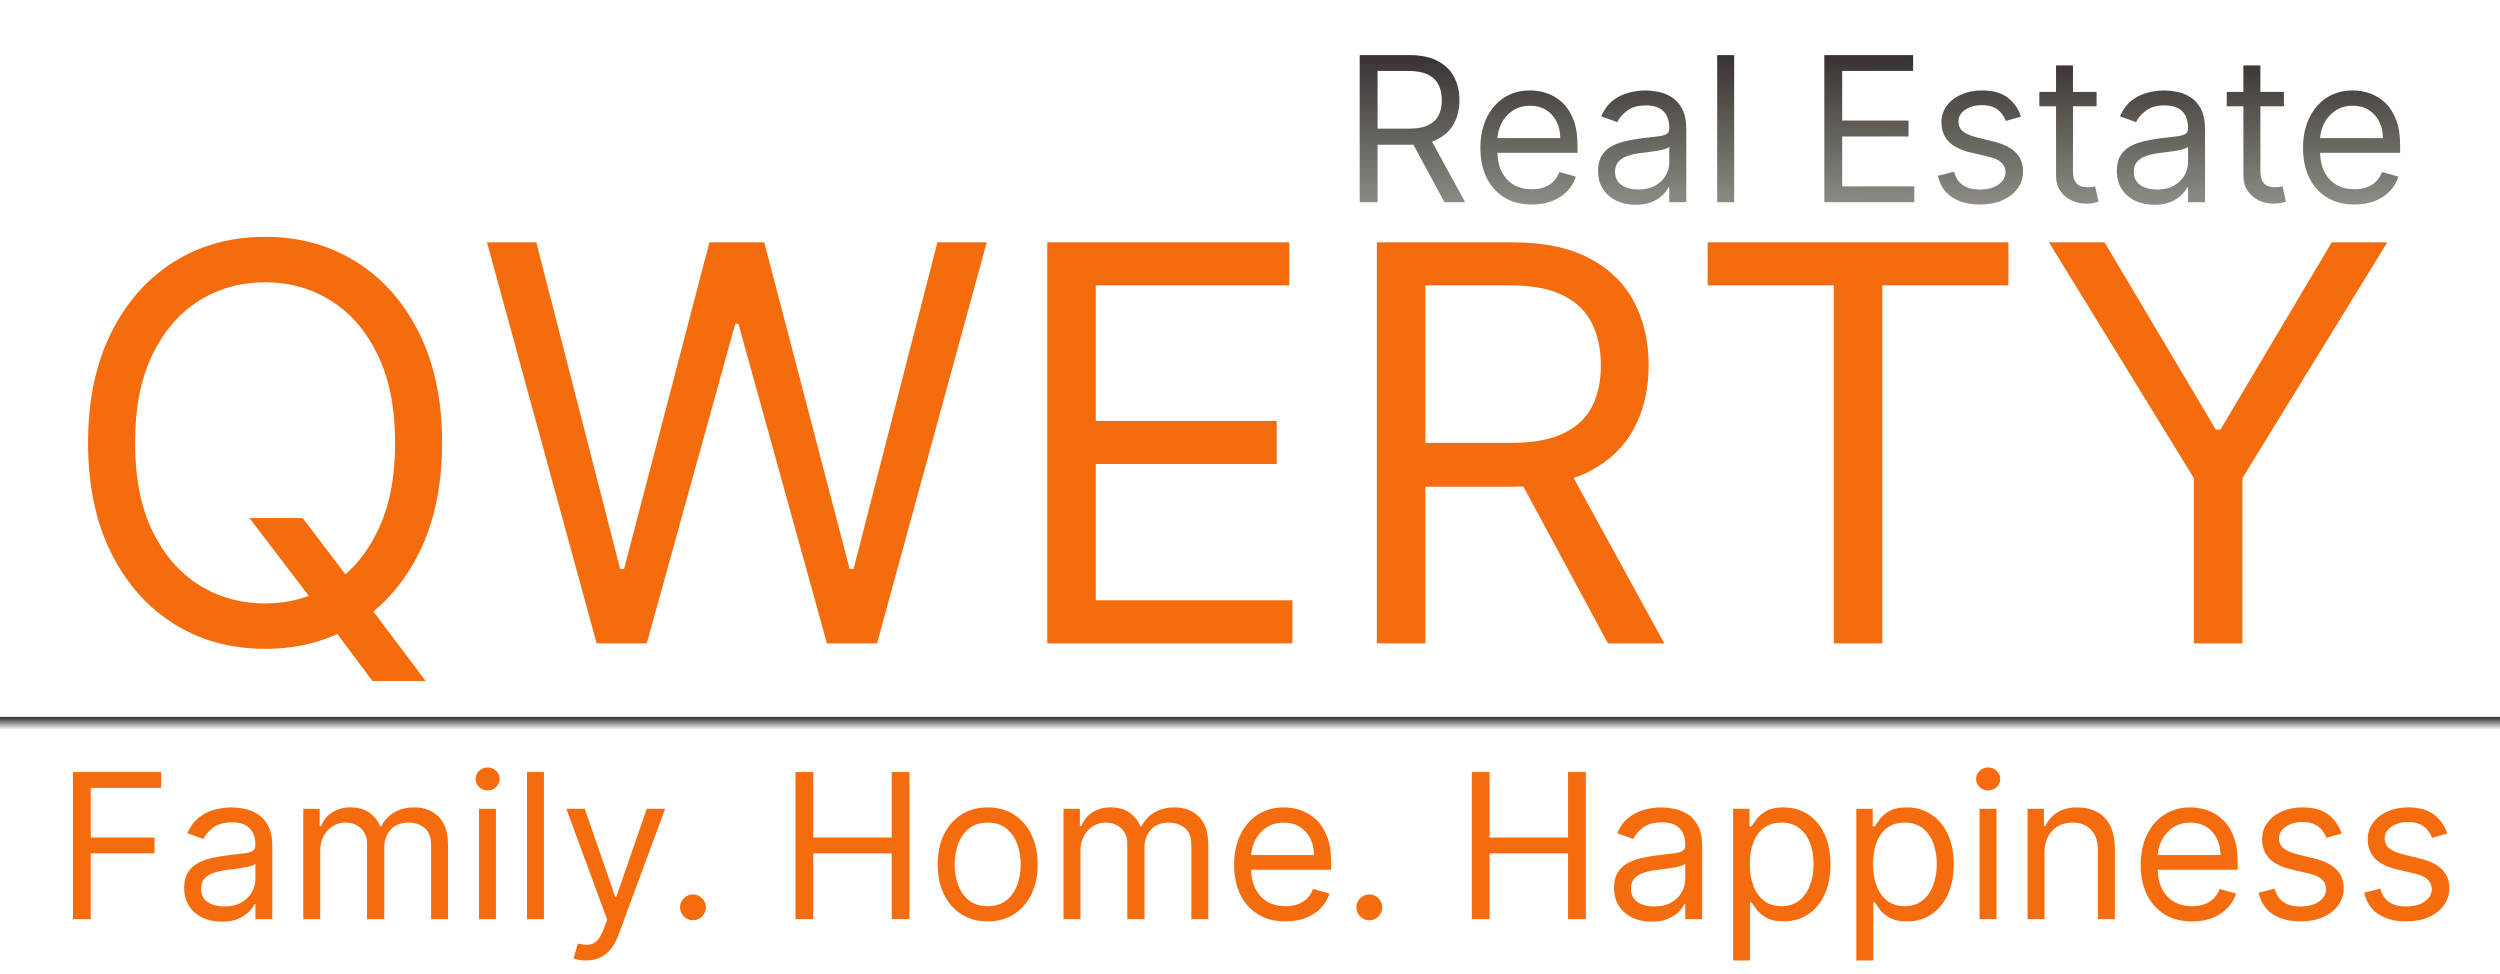 <svg width="136" height="53" viewBox="0 0 136 53" fill="none" xmlns="http://www.w3.org/2000/svg">
<path d="M13.568 28.182H16.466L18.895 31.378L19.534 32.23L23.156 37.045H20.259L17.872 33.849L17.276 33.04L13.568 28.182ZM24.051 24.091C24.051 26.392 23.636 28.381 22.805 30.057C21.974 31.733 20.834 33.026 19.385 33.935C17.936 34.844 16.281 35.298 14.421 35.298C12.56 35.298 10.905 34.844 9.456 33.935C8.007 33.026 6.867 31.733 6.036 30.057C5.205 28.381 4.79 26.392 4.79 24.091C4.79 21.79 5.205 19.801 6.036 18.125C6.867 16.449 8.007 15.156 9.456 14.247C10.905 13.338 12.56 12.883 14.421 12.883C16.281 12.883 17.936 13.338 19.385 14.247C20.834 15.156 21.974 16.449 22.805 18.125C23.636 19.801 24.051 21.79 24.051 24.091ZM21.494 24.091C21.494 22.202 21.178 20.607 20.546 19.308C19.921 18.008 19.072 17.024 18 16.357C16.935 15.689 15.742 15.355 14.421 15.355C13.099 15.355 11.903 15.689 10.83 16.357C9.765 17.024 8.916 18.008 8.284 19.308C7.659 20.607 7.347 22.202 7.347 24.091C7.347 25.98 7.659 27.575 8.284 28.874C8.916 30.174 9.765 31.158 10.83 31.825C11.903 32.493 13.099 32.827 14.421 32.827C15.742 32.827 16.935 32.493 18 31.825C19.072 31.158 19.921 30.174 20.546 28.874C21.178 27.575 21.494 25.98 21.494 24.091ZM32.457 35L26.491 13.182H29.175L33.735 30.952H33.948L38.593 13.182H41.576L46.221 30.952H46.434L50.994 13.182H53.678L47.712 35H44.985L40.17 17.614H39.999L35.184 35H32.457ZM56.97 35V13.182H70.138V15.526H59.612V22.898H69.456V25.241H59.612V32.656H70.308V35H56.97ZM74.9 35V13.182H82.272C83.977 13.182 85.376 13.473 86.469 14.055C87.563 14.631 88.373 15.423 88.898 16.431C89.424 17.44 89.687 18.587 89.687 19.872C89.687 21.158 89.424 22.298 88.898 23.292C88.373 24.286 87.567 25.067 86.48 25.636C85.394 26.197 84.005 26.477 82.315 26.477H76.349V24.091H82.229C83.394 24.091 84.332 23.921 85.042 23.579C85.759 23.239 86.278 22.756 86.597 22.131C86.924 21.499 87.087 20.746 87.087 19.872C87.087 18.999 86.924 18.235 86.597 17.582C86.271 16.928 85.749 16.424 85.031 16.069C84.314 15.707 83.366 15.526 82.187 15.526H77.542V35H74.9ZM85.17 25.199L90.539 35H87.471L82.187 25.199H85.17ZM92.896 15.526V13.182H109.26V15.526H102.399V35H99.757V15.526H92.896ZM111.462 13.182H114.488L120.539 23.366H120.795L126.846 13.182H129.871L121.988 26.009V35H119.346V26.009L111.462 13.182Z" fill="#F56C0E"/>
<path d="M3.969 50V42H8.766V42.859H4.938V45.562H8.406V46.422H4.938V50H3.969ZM12.065 50.141C11.685 50.141 11.34 50.069 11.03 49.926C10.72 49.78 10.474 49.57 10.292 49.297C10.11 49.021 10.019 48.688 10.019 48.297C10.019 47.953 10.086 47.675 10.222 47.461C10.357 47.245 10.538 47.075 10.765 46.953C10.991 46.831 11.241 46.74 11.515 46.68C11.791 46.617 12.068 46.568 12.347 46.531C12.711 46.484 13.007 46.449 13.233 46.426C13.463 46.4 13.629 46.357 13.733 46.297C13.84 46.237 13.894 46.133 13.894 45.984V45.953C13.894 45.568 13.788 45.268 13.577 45.055C13.369 44.841 13.052 44.734 12.628 44.734C12.188 44.734 11.843 44.831 11.593 45.023C11.343 45.216 11.167 45.422 11.065 45.641L10.19 45.328C10.347 44.964 10.555 44.68 10.815 44.477C11.079 44.271 11.365 44.128 11.675 44.047C11.987 43.964 12.295 43.922 12.597 43.922C12.789 43.922 13.011 43.945 13.261 43.992C13.513 44.036 13.757 44.129 13.991 44.27C14.228 44.41 14.425 44.622 14.581 44.906C14.737 45.19 14.815 45.57 14.815 46.047V50H13.894V49.188H13.847C13.784 49.318 13.68 49.457 13.534 49.605C13.388 49.754 13.194 49.88 12.952 49.984C12.71 50.089 12.414 50.141 12.065 50.141ZM12.206 49.312C12.571 49.312 12.878 49.241 13.128 49.098C13.38 48.954 13.571 48.77 13.698 48.543C13.829 48.316 13.894 48.078 13.894 47.828V46.984C13.854 47.031 13.769 47.074 13.636 47.113C13.505 47.15 13.354 47.182 13.183 47.211C13.013 47.237 12.848 47.26 12.687 47.281C12.528 47.3 12.399 47.315 12.3 47.328C12.06 47.359 11.836 47.41 11.628 47.48C11.422 47.548 11.255 47.651 11.128 47.789C11.003 47.925 10.94 48.109 10.94 48.344C10.94 48.664 11.059 48.906 11.296 49.07C11.536 49.232 11.839 49.312 12.206 49.312ZM16.498 50V44H17.389V44.938H17.467C17.592 44.617 17.794 44.368 18.072 44.191C18.351 44.012 18.686 43.922 19.076 43.922C19.472 43.922 19.801 44.012 20.064 44.191C20.33 44.368 20.537 44.617 20.686 44.938H20.748C20.902 44.628 21.132 44.382 21.439 44.199C21.747 44.014 22.115 43.922 22.545 43.922C23.081 43.922 23.52 44.09 23.861 44.426C24.203 44.759 24.373 45.279 24.373 45.984V50H23.451V45.984C23.451 45.542 23.33 45.225 23.088 45.035C22.846 44.845 22.561 44.75 22.232 44.75C21.811 44.75 21.484 44.878 21.252 45.133C21.02 45.385 20.904 45.706 20.904 46.094V50H19.967V45.891C19.967 45.55 19.856 45.275 19.635 45.066C19.413 44.855 19.128 44.75 18.779 44.75C18.54 44.75 18.316 44.814 18.107 44.941C17.902 45.069 17.735 45.246 17.607 45.473C17.482 45.697 17.42 45.956 17.42 46.25V50H16.498ZM26.059 50V44H26.98V50H26.059ZM26.527 43C26.348 43 26.193 42.939 26.062 42.816C25.935 42.694 25.871 42.547 25.871 42.375C25.871 42.203 25.935 42.056 26.062 41.934C26.193 41.811 26.348 41.75 26.527 41.75C26.707 41.75 26.861 41.811 26.988 41.934C27.119 42.056 27.184 42.203 27.184 42.375C27.184 42.547 27.119 42.694 26.988 42.816C26.861 42.939 26.707 43 26.527 43ZM29.591 42V50H28.669V42H29.591ZM31.873 52.25C31.717 52.25 31.578 52.237 31.455 52.211C31.333 52.188 31.248 52.164 31.201 52.141L31.436 51.328C31.66 51.385 31.857 51.406 32.029 51.391C32.201 51.375 32.353 51.298 32.486 51.16C32.622 51.025 32.745 50.805 32.857 50.5L33.029 50.031L30.811 44H31.811L33.467 48.781H33.529L35.185 44H36.185L33.639 50.875C33.524 51.185 33.382 51.441 33.213 51.645C33.044 51.85 32.847 52.003 32.623 52.102C32.402 52.2 32.152 52.25 31.873 52.25ZM37.698 50.062C37.505 50.062 37.34 49.993 37.202 49.855C37.064 49.717 36.995 49.552 36.995 49.359C36.995 49.167 37.064 49.001 37.202 48.863C37.34 48.725 37.505 48.656 37.698 48.656C37.891 48.656 38.056 48.725 38.194 48.863C38.332 49.001 38.401 49.167 38.401 49.359C38.401 49.487 38.369 49.604 38.304 49.711C38.241 49.818 38.157 49.904 38.05 49.969C37.946 50.031 37.828 50.062 37.698 50.062ZM43.274 50V42H44.243V45.562H48.509V42H49.477V50H48.509V46.422H44.243V50H43.274ZM53.73 50.125C53.188 50.125 52.713 49.996 52.304 49.738C51.898 49.48 51.58 49.12 51.351 48.656C51.124 48.193 51.011 47.651 51.011 47.031C51.011 46.406 51.124 45.861 51.351 45.395C51.58 44.928 51.898 44.566 52.304 44.309C52.713 44.051 53.188 43.922 53.73 43.922C54.271 43.922 54.745 44.051 55.151 44.309C55.56 44.566 55.878 44.928 56.105 45.395C56.334 45.861 56.448 46.406 56.448 47.031C56.448 47.651 56.334 48.193 56.105 48.656C55.878 49.12 55.56 49.48 55.151 49.738C54.745 49.996 54.271 50.125 53.73 50.125ZM53.73 49.297C54.141 49.297 54.48 49.191 54.745 48.98C55.011 48.77 55.207 48.492 55.335 48.148C55.463 47.805 55.526 47.432 55.526 47.031C55.526 46.63 55.463 46.257 55.335 45.91C55.207 45.564 55.011 45.284 54.745 45.07C54.48 44.857 54.141 44.75 53.73 44.75C53.318 44.75 52.98 44.857 52.714 45.07C52.448 45.284 52.252 45.564 52.124 45.91C51.996 46.257 51.933 46.63 51.933 47.031C51.933 47.432 51.996 47.805 52.124 48.148C52.252 48.492 52.448 48.77 52.714 48.98C52.98 49.191 53.318 49.297 53.73 49.297ZM57.855 50V44H58.746V44.938H58.824C58.949 44.617 59.151 44.368 59.43 44.191C59.708 44.012 60.043 43.922 60.434 43.922C60.829 43.922 61.159 44.012 61.422 44.191C61.688 44.368 61.895 44.617 62.043 44.938H62.105C62.259 44.628 62.49 44.382 62.797 44.199C63.104 44.014 63.473 43.922 63.902 43.922C64.439 43.922 64.878 44.09 65.219 44.426C65.56 44.759 65.731 45.279 65.731 45.984V50H64.809V45.984C64.809 45.542 64.688 45.225 64.445 45.035C64.203 44.845 63.918 44.75 63.59 44.75C63.168 44.75 62.841 44.878 62.609 45.133C62.378 45.385 62.262 45.706 62.262 46.094V50H61.324V45.891C61.324 45.55 61.214 45.275 60.992 45.066C60.771 44.855 60.486 44.75 60.137 44.75C59.897 44.75 59.673 44.814 59.465 44.941C59.259 45.069 59.092 45.246 58.965 45.473C58.84 45.697 58.777 45.956 58.777 46.25V50H57.855ZM69.932 50.125C69.353 50.125 68.855 49.997 68.436 49.742C68.019 49.484 67.697 49.125 67.471 48.664C67.247 48.2 67.135 47.661 67.135 47.047C67.135 46.432 67.247 45.891 67.471 45.422C67.697 44.95 68.012 44.583 68.416 44.32C68.822 44.055 69.296 43.922 69.838 43.922C70.15 43.922 70.459 43.974 70.764 44.078C71.068 44.182 71.346 44.352 71.596 44.586C71.846 44.818 72.045 45.125 72.193 45.508C72.342 45.891 72.416 46.362 72.416 46.922V47.312H67.791V46.516H71.478C71.478 46.177 71.411 45.875 71.275 45.609C71.143 45.344 70.953 45.134 70.705 44.98C70.46 44.827 70.171 44.75 69.838 44.75C69.471 44.75 69.153 44.841 68.885 45.023C68.619 45.203 68.415 45.438 68.272 45.727C68.128 46.016 68.057 46.325 68.057 46.656V47.188C68.057 47.641 68.135 48.025 68.291 48.34C68.45 48.652 68.67 48.891 68.951 49.055C69.232 49.216 69.559 49.297 69.932 49.297C70.174 49.297 70.393 49.263 70.588 49.195C70.786 49.125 70.956 49.021 71.1 48.883C71.243 48.742 71.353 48.568 71.432 48.359L72.322 48.609C72.228 48.911 72.071 49.177 71.85 49.406C71.628 49.633 71.355 49.81 71.029 49.938C70.704 50.062 70.338 50.125 69.932 50.125ZM74.49 50.062C74.297 50.062 74.132 49.993 73.994 49.855C73.856 49.717 73.787 49.552 73.787 49.359C73.787 49.167 73.856 49.001 73.994 48.863C74.132 48.725 74.297 48.656 74.49 48.656C74.683 48.656 74.848 48.725 74.986 48.863C75.124 49.001 75.193 49.167 75.193 49.359C75.193 49.487 75.161 49.604 75.096 49.711C75.033 49.818 74.949 49.904 74.842 49.969C74.738 50.031 74.62 50.062 74.49 50.062ZM80.066 50V42H81.035V45.562H85.301V42H86.269V50H85.301V46.422H81.035V50H80.066ZM89.85 50.141C89.469 50.141 89.124 50.069 88.814 49.926C88.505 49.78 88.258 49.57 88.076 49.297C87.894 49.021 87.803 48.688 87.803 48.297C87.803 47.953 87.87 47.675 88.006 47.461C88.141 47.245 88.322 47.075 88.549 46.953C88.775 46.831 89.025 46.74 89.299 46.68C89.575 46.617 89.852 46.568 90.131 46.531C90.495 46.484 90.791 46.449 91.018 46.426C91.247 46.4 91.413 46.357 91.518 46.297C91.624 46.237 91.678 46.133 91.678 45.984V45.953C91.678 45.568 91.572 45.268 91.361 45.055C91.153 44.841 90.837 44.734 90.412 44.734C89.972 44.734 89.627 44.831 89.377 45.023C89.127 45.216 88.951 45.422 88.85 45.641L87.975 45.328C88.131 44.964 88.339 44.68 88.6 44.477C88.863 44.271 89.149 44.128 89.459 44.047C89.772 43.964 90.079 43.922 90.381 43.922C90.574 43.922 90.795 43.945 91.045 43.992C91.297 44.036 91.541 44.129 91.775 44.27C92.012 44.41 92.209 44.622 92.365 44.906C92.522 45.19 92.6 45.57 92.6 46.047V50H91.678V49.188H91.631C91.568 49.318 91.464 49.457 91.318 49.605C91.172 49.754 90.978 49.88 90.736 49.984C90.494 50.089 90.199 50.141 89.85 50.141ZM89.99 49.312C90.355 49.312 90.662 49.241 90.912 49.098C91.165 48.954 91.355 48.77 91.482 48.543C91.613 48.316 91.678 48.078 91.678 47.828V46.984C91.639 47.031 91.553 47.074 91.42 47.113C91.29 47.15 91.139 47.182 90.967 47.211C90.797 47.237 90.632 47.26 90.471 47.281C90.312 47.3 90.183 47.315 90.084 47.328C89.844 47.359 89.62 47.41 89.412 47.48C89.206 47.548 89.04 47.651 88.912 47.789C88.787 47.925 88.725 48.109 88.725 48.344C88.725 48.664 88.843 48.906 89.08 49.07C89.32 49.232 89.623 49.312 89.99 49.312ZM94.282 52.25V44H95.173V44.953H95.282C95.35 44.849 95.444 44.716 95.564 44.555C95.686 44.391 95.86 44.245 96.087 44.117C96.316 43.987 96.626 43.922 97.017 43.922C97.522 43.922 97.967 44.048 98.353 44.301C98.738 44.553 99.039 44.911 99.255 45.375C99.471 45.839 99.579 46.385 99.579 47.016C99.579 47.651 99.471 48.202 99.255 48.668C99.039 49.132 98.739 49.491 98.356 49.746C97.974 49.999 97.532 50.125 97.032 50.125C96.647 50.125 96.338 50.061 96.106 49.934C95.875 49.803 95.696 49.656 95.571 49.492C95.446 49.325 95.35 49.188 95.282 49.078H95.204V52.25H94.282ZM95.189 47C95.189 47.453 95.255 47.853 95.388 48.199C95.52 48.543 95.715 48.812 95.97 49.008C96.225 49.2 96.537 49.297 96.907 49.297C97.293 49.297 97.614 49.195 97.872 48.992C98.132 48.786 98.328 48.51 98.458 48.164C98.591 47.815 98.657 47.427 98.657 47C98.657 46.578 98.592 46.198 98.462 45.859C98.334 45.518 98.14 45.249 97.88 45.051C97.622 44.85 97.298 44.75 96.907 44.75C96.532 44.75 96.217 44.845 95.962 45.035C95.707 45.223 95.514 45.486 95.384 45.824C95.254 46.16 95.189 46.552 95.189 47ZM100.985 52.25V44H101.876V44.953H101.985C102.053 44.849 102.147 44.716 102.267 44.555C102.389 44.391 102.563 44.245 102.79 44.117C103.019 43.987 103.329 43.922 103.72 43.922C104.225 43.922 104.67 44.048 105.056 44.301C105.441 44.553 105.742 44.911 105.958 45.375C106.174 45.839 106.282 46.385 106.282 47.016C106.282 47.651 106.174 48.202 105.958 48.668C105.742 49.132 105.442 49.491 105.06 49.746C104.677 49.999 104.235 50.125 103.735 50.125C103.35 50.125 103.041 50.061 102.81 49.934C102.578 49.803 102.399 49.656 102.274 49.492C102.149 49.325 102.053 49.188 101.985 49.078H101.907V52.25H100.985ZM101.892 47C101.892 47.453 101.958 47.853 102.091 48.199C102.224 48.543 102.418 48.812 102.673 49.008C102.928 49.2 103.241 49.297 103.61 49.297C103.996 49.297 104.317 49.195 104.575 48.992C104.836 48.786 105.031 48.51 105.161 48.164C105.294 47.815 105.36 47.427 105.36 47C105.36 46.578 105.295 46.198 105.165 45.859C105.037 45.518 104.843 45.249 104.583 45.051C104.325 44.85 104.001 44.75 103.61 44.75C103.235 44.75 102.92 44.845 102.665 45.035C102.41 45.223 102.217 45.486 102.087 45.824C101.957 46.16 101.892 46.552 101.892 47ZM107.688 50V44H108.61V50H107.688ZM108.157 43C107.978 43 107.823 42.939 107.692 42.816C107.565 42.694 107.501 42.547 107.501 42.375C107.501 42.203 107.565 42.056 107.692 41.934C107.823 41.811 107.978 41.75 108.157 41.75C108.337 41.75 108.491 41.811 108.618 41.934C108.748 42.056 108.813 42.203 108.813 42.375C108.813 42.547 108.748 42.694 108.618 42.816C108.491 42.939 108.337 43 108.157 43ZM111.221 46.391V50H110.299V44H111.189V44.938H111.268C111.408 44.633 111.622 44.388 111.908 44.203C112.195 44.016 112.564 43.922 113.018 43.922C113.424 43.922 113.779 44.005 114.084 44.172C114.389 44.336 114.626 44.586 114.795 44.922C114.964 45.255 115.049 45.677 115.049 46.188V50H114.127V46.25C114.127 45.779 114.005 45.411 113.76 45.148C113.515 44.883 113.179 44.75 112.752 44.75C112.458 44.75 112.195 44.814 111.963 44.941C111.734 45.069 111.553 45.255 111.42 45.5C111.287 45.745 111.221 46.042 111.221 46.391ZM119.249 50.125C118.671 50.125 118.172 49.997 117.753 49.742C117.336 49.484 117.015 49.125 116.788 48.664C116.564 48.2 116.452 47.661 116.452 47.047C116.452 46.432 116.564 45.891 116.788 45.422C117.015 44.95 117.33 44.583 117.733 44.32C118.14 44.055 118.614 43.922 119.155 43.922C119.468 43.922 119.776 43.974 120.081 44.078C120.386 44.182 120.663 44.352 120.913 44.586C121.163 44.818 121.362 45.125 121.511 45.508C121.659 45.891 121.733 46.362 121.733 46.922V47.312H117.108V46.516H120.796C120.796 46.177 120.728 45.875 120.593 45.609C120.46 45.344 120.27 45.134 120.022 44.98C119.778 44.827 119.489 44.75 119.155 44.75C118.788 44.75 118.47 44.841 118.202 45.023C117.937 45.203 117.732 45.438 117.589 45.727C117.446 46.016 117.374 46.325 117.374 46.656V47.188C117.374 47.641 117.452 48.025 117.608 48.34C117.767 48.652 117.987 48.891 118.269 49.055C118.55 49.216 118.877 49.297 119.249 49.297C119.491 49.297 119.71 49.263 119.905 49.195C120.103 49.125 120.274 49.021 120.417 48.883C120.56 48.742 120.671 48.568 120.749 48.359L121.64 48.609C121.546 48.911 121.388 49.177 121.167 49.406C120.946 49.633 120.672 49.81 120.347 49.938C120.021 50.062 119.655 50.125 119.249 50.125ZM127.386 45.344L126.558 45.578C126.506 45.44 126.429 45.306 126.327 45.176C126.228 45.043 126.093 44.934 125.921 44.848C125.749 44.762 125.529 44.719 125.261 44.719C124.894 44.719 124.588 44.803 124.343 44.973C124.101 45.139 123.979 45.352 123.979 45.609C123.979 45.839 124.063 46.02 124.229 46.152C124.396 46.285 124.657 46.396 125.011 46.484L125.901 46.703C126.438 46.833 126.838 47.033 127.101 47.301C127.364 47.566 127.495 47.909 127.495 48.328C127.495 48.672 127.396 48.979 127.198 49.25C127.003 49.521 126.729 49.734 126.378 49.891C126.026 50.047 125.618 50.125 125.151 50.125C124.539 50.125 124.033 49.992 123.632 49.727C123.231 49.461 122.977 49.073 122.87 48.562L123.745 48.344C123.828 48.667 123.986 48.909 124.218 49.07C124.452 49.232 124.758 49.312 125.136 49.312C125.565 49.312 125.907 49.221 126.159 49.039C126.414 48.854 126.542 48.633 126.542 48.375C126.542 48.167 126.469 47.992 126.323 47.852C126.177 47.708 125.953 47.602 125.651 47.531L124.651 47.297C124.102 47.167 123.698 46.965 123.44 46.691C123.185 46.415 123.058 46.07 123.058 45.656C123.058 45.318 123.153 45.018 123.343 44.758C123.535 44.497 123.797 44.293 124.128 44.145C124.461 43.996 124.839 43.922 125.261 43.922C125.854 43.922 126.321 44.052 126.659 44.312C127 44.573 127.243 44.917 127.386 45.344ZM133.133 45.344L132.305 45.578C132.253 45.44 132.176 45.306 132.074 45.176C131.975 45.043 131.84 44.934 131.668 44.848C131.496 44.762 131.276 44.719 131.008 44.719C130.641 44.719 130.335 44.803 130.09 44.973C129.848 45.139 129.727 45.352 129.727 45.609C129.727 45.839 129.81 46.02 129.977 46.152C130.143 46.285 130.404 46.396 130.758 46.484L131.648 46.703C132.185 46.833 132.585 47.033 132.848 47.301C133.111 47.566 133.242 47.909 133.242 48.328C133.242 48.672 133.143 48.979 132.945 49.25C132.75 49.521 132.477 49.734 132.125 49.891C131.773 50.047 131.365 50.125 130.898 50.125C130.286 50.125 129.78 49.992 129.379 49.727C128.978 49.461 128.724 49.073 128.617 48.562L129.492 48.344C129.576 48.667 129.733 48.909 129.965 49.07C130.199 49.232 130.505 49.312 130.883 49.312C131.313 49.312 131.654 49.221 131.906 49.039C132.161 48.854 132.289 48.633 132.289 48.375C132.289 48.167 132.216 47.992 132.07 47.852C131.924 47.708 131.701 47.602 131.398 47.531L130.398 47.297C129.849 47.167 129.445 46.965 129.188 46.691C128.932 46.415 128.805 46.07 128.805 45.656C128.805 45.318 128.9 45.018 129.09 44.758C129.283 44.497 129.544 44.293 129.875 44.145C130.208 43.996 130.586 43.922 131.008 43.922C131.602 43.922 132.068 44.052 132.406 44.312C132.747 44.573 132.99 44.917 133.133 45.344Z" fill="#F56C0E"/>
<path d="M73.969 11V3H76.672C77.297 3 77.81 3.107 78.211 3.32C78.612 3.531 78.909 3.822 79.102 4.191C79.294 4.561 79.391 4.982 79.391 5.453C79.391 5.924 79.294 6.342 79.102 6.707C78.909 7.072 78.613 7.358 78.215 7.566C77.816 7.772 77.307 7.875 76.688 7.875H74.5V7H76.656C77.083 7 77.427 6.938 77.688 6.812C77.951 6.688 78.141 6.51 78.258 6.281C78.378 6.049 78.438 5.773 78.438 5.453C78.438 5.133 78.378 4.853 78.258 4.613C78.138 4.374 77.947 4.189 77.684 4.059C77.421 3.926 77.073 3.859 76.641 3.859H74.938V11H73.969ZM77.734 7.406L79.703 11H78.578L76.641 7.406H77.734ZM83.331 11.125C82.753 11.125 82.254 10.997 81.835 10.742C81.418 10.484 81.097 10.125 80.87 9.664C80.646 9.201 80.534 8.661 80.534 8.047C80.534 7.432 80.646 6.891 80.87 6.422C81.097 5.951 81.412 5.583 81.815 5.32C82.222 5.055 82.696 4.922 83.237 4.922C83.55 4.922 83.858 4.974 84.163 5.078C84.468 5.182 84.745 5.352 84.995 5.586C85.245 5.818 85.444 6.125 85.593 6.508C85.741 6.891 85.815 7.362 85.815 7.922V8.312H81.19V7.516H84.878C84.878 7.177 84.81 6.875 84.675 6.609C84.542 6.344 84.352 6.134 84.105 5.98C83.86 5.827 83.571 5.75 83.237 5.75C82.87 5.75 82.552 5.841 82.284 6.023C82.019 6.203 81.814 6.438 81.671 6.727C81.528 7.016 81.456 7.326 81.456 7.656V8.188C81.456 8.641 81.534 9.025 81.69 9.34C81.849 9.652 82.069 9.891 82.351 10.055C82.632 10.216 82.959 10.297 83.331 10.297C83.573 10.297 83.792 10.263 83.987 10.195C84.185 10.125 84.356 10.021 84.499 9.883C84.642 9.742 84.753 9.568 84.831 9.359L85.722 9.609C85.628 9.911 85.47 10.177 85.249 10.406C85.028 10.633 84.754 10.81 84.429 10.938C84.103 11.062 83.737 11.125 83.331 11.125ZM88.983 11.141C88.603 11.141 88.258 11.069 87.948 10.926C87.638 10.78 87.392 10.57 87.21 10.297C87.028 10.021 86.936 9.688 86.936 9.297C86.936 8.953 87.004 8.674 87.14 8.461C87.275 8.245 87.456 8.076 87.683 7.953C87.909 7.831 88.159 7.74 88.433 7.68C88.709 7.617 88.986 7.568 89.265 7.531C89.629 7.484 89.925 7.449 90.151 7.426C90.38 7.4 90.547 7.357 90.651 7.297C90.758 7.237 90.811 7.133 90.811 6.984V6.953C90.811 6.568 90.706 6.268 90.495 6.055C90.287 5.841 89.97 5.734 89.546 5.734C89.106 5.734 88.761 5.831 88.511 6.023C88.261 6.216 88.085 6.422 87.983 6.641L87.108 6.328C87.265 5.964 87.473 5.68 87.733 5.477C87.996 5.271 88.283 5.128 88.593 5.047C88.905 4.964 89.213 4.922 89.515 4.922C89.707 4.922 89.929 4.945 90.179 4.992C90.431 5.036 90.675 5.129 90.909 5.27C91.146 5.41 91.343 5.622 91.499 5.906C91.655 6.19 91.733 6.57 91.733 7.047V11H90.811V10.188H90.765C90.702 10.318 90.598 10.457 90.452 10.605C90.306 10.754 90.112 10.88 89.87 10.984C89.628 11.088 89.332 11.141 88.983 11.141ZM89.124 10.312C89.489 10.312 89.796 10.241 90.046 10.098C90.299 9.954 90.489 9.77 90.616 9.543C90.746 9.316 90.811 9.078 90.811 8.828V7.984C90.772 8.031 90.686 8.074 90.554 8.113C90.424 8.15 90.272 8.182 90.101 8.211C89.931 8.237 89.766 8.26 89.605 8.281C89.446 8.299 89.317 8.315 89.218 8.328C88.978 8.359 88.754 8.41 88.546 8.48C88.34 8.548 88.174 8.651 88.046 8.789C87.921 8.924 87.858 9.109 87.858 9.344C87.858 9.664 87.977 9.906 88.214 10.07C88.454 10.232 88.757 10.312 89.124 10.312ZM94.338 3V11H93.416V3H94.338ZM99.245 11V3H104.073V3.859H100.214V6.562H103.823V7.422H100.214V10.141H104.136V11H99.245ZM109.944 6.344L109.116 6.578C109.064 6.44 108.987 6.306 108.886 6.176C108.787 6.043 108.651 5.934 108.479 5.848C108.308 5.762 108.088 5.719 107.819 5.719C107.452 5.719 107.146 5.803 106.901 5.973C106.659 6.139 106.538 6.352 106.538 6.609C106.538 6.839 106.621 7.02 106.788 7.152C106.955 7.285 107.215 7.396 107.569 7.484L108.46 7.703C108.996 7.833 109.396 8.033 109.659 8.301C109.922 8.566 110.054 8.909 110.054 9.328C110.054 9.672 109.955 9.979 109.757 10.25C109.562 10.521 109.288 10.734 108.937 10.891C108.585 11.047 108.176 11.125 107.71 11.125C107.098 11.125 106.591 10.992 106.19 10.727C105.789 10.461 105.535 10.073 105.429 9.562L106.304 9.344C106.387 9.667 106.545 9.909 106.776 10.07C107.011 10.232 107.317 10.312 107.694 10.312C108.124 10.312 108.465 10.221 108.718 10.039C108.973 9.854 109.101 9.633 109.101 9.375C109.101 9.167 109.028 8.992 108.882 8.852C108.736 8.708 108.512 8.602 108.21 8.531L107.21 8.297C106.66 8.167 106.257 7.965 105.999 7.691C105.744 7.415 105.616 7.07 105.616 6.656C105.616 6.318 105.711 6.018 105.901 5.758C106.094 5.497 106.356 5.293 106.687 5.145C107.02 4.996 107.397 4.922 107.819 4.922C108.413 4.922 108.879 5.052 109.218 5.312C109.559 5.573 109.801 5.917 109.944 6.344ZM114.051 5V5.781H110.941V5H114.051ZM111.848 3.562H112.77V9.281C112.77 9.542 112.807 9.737 112.883 9.867C112.961 9.995 113.06 10.081 113.18 10.125C113.302 10.167 113.431 10.188 113.566 10.188C113.668 10.188 113.751 10.182 113.816 10.172C113.882 10.159 113.934 10.148 113.973 10.141L114.16 10.969C114.098 10.992 114.01 11.016 113.898 11.039C113.786 11.065 113.645 11.078 113.473 11.078C113.212 11.078 112.957 11.022 112.707 10.91C112.46 10.798 112.254 10.628 112.09 10.398C111.928 10.169 111.848 9.88 111.848 9.531V3.562ZM117.203 11.141C116.823 11.141 116.478 11.069 116.168 10.926C115.858 10.78 115.612 10.57 115.43 10.297C115.247 10.021 115.156 9.688 115.156 9.297C115.156 8.953 115.224 8.674 115.359 8.461C115.495 8.245 115.676 8.076 115.902 7.953C116.129 7.831 116.379 7.74 116.652 7.68C116.928 7.617 117.206 7.568 117.484 7.531C117.849 7.484 118.145 7.449 118.371 7.426C118.6 7.4 118.767 7.357 118.871 7.297C118.978 7.237 119.031 7.133 119.031 6.984V6.953C119.031 6.568 118.926 6.268 118.715 6.055C118.507 5.841 118.19 5.734 117.766 5.734C117.326 5.734 116.98 5.831 116.73 6.023C116.48 6.216 116.305 6.422 116.203 6.641L115.328 6.328C115.484 5.964 115.693 5.68 115.953 5.477C116.216 5.271 116.503 5.128 116.813 5.047C117.125 4.964 117.432 4.922 117.734 4.922C117.927 4.922 118.148 4.945 118.398 4.992C118.651 5.036 118.895 5.129 119.129 5.27C119.366 5.41 119.563 5.622 119.719 5.906C119.875 6.19 119.953 6.57 119.953 7.047V11H119.031V10.188H118.984C118.922 10.318 118.818 10.457 118.672 10.605C118.526 10.754 118.332 10.88 118.09 10.984C117.848 11.088 117.552 11.141 117.203 11.141ZM117.344 10.312C117.708 10.312 118.016 10.241 118.266 10.098C118.518 9.954 118.708 9.77 118.836 9.543C118.966 9.316 119.031 9.078 119.031 8.828V7.984C118.992 8.031 118.906 8.074 118.773 8.113C118.643 8.15 118.492 8.182 118.32 8.211C118.151 8.237 117.986 8.26 117.824 8.281C117.665 8.299 117.536 8.315 117.438 8.328C117.198 8.359 116.974 8.41 116.766 8.48C116.56 8.548 116.393 8.651 116.266 8.789C116.141 8.924 116.078 9.109 116.078 9.344C116.078 9.664 116.197 9.906 116.434 10.07C116.673 10.232 116.977 10.312 117.344 10.312ZM124.245 5V5.781H121.136V5H124.245ZM122.042 3.562H122.964V9.281C122.964 9.542 123.002 9.737 123.077 9.867C123.155 9.995 123.254 10.081 123.374 10.125C123.496 10.167 123.625 10.188 123.761 10.188C123.862 10.188 123.946 10.182 124.011 10.172C124.076 10.159 124.128 10.148 124.167 10.141L124.354 10.969C124.292 10.992 124.205 11.016 124.093 11.039C123.981 11.065 123.839 11.078 123.667 11.078C123.407 11.078 123.151 11.022 122.901 10.91C122.654 10.798 122.448 10.628 122.284 10.398C122.123 10.169 122.042 9.88 122.042 9.531V3.562ZM128.083 11.125C127.505 11.125 127.006 10.997 126.587 10.742C126.17 10.484 125.849 10.125 125.622 9.664C125.398 9.201 125.286 8.661 125.286 8.047C125.286 7.432 125.398 6.891 125.622 6.422C125.849 5.951 126.164 5.583 126.567 5.32C126.974 5.055 127.448 4.922 127.989 4.922C128.302 4.922 128.61 4.974 128.915 5.078C129.22 5.182 129.497 5.352 129.747 5.586C129.997 5.818 130.196 6.125 130.345 6.508C130.493 6.891 130.567 7.362 130.567 7.922V8.312H125.942V7.516H129.63C129.63 7.177 129.562 6.875 129.427 6.609C129.294 6.344 129.104 6.134 128.856 5.98C128.612 5.827 128.323 5.75 127.989 5.75C127.622 5.75 127.304 5.841 127.036 6.023C126.771 6.203 126.566 6.438 126.423 6.727C126.28 7.016 126.208 7.326 126.208 7.656V8.188C126.208 8.641 126.286 9.025 126.442 9.34C126.601 9.652 126.821 9.891 127.103 10.055C127.384 10.216 127.711 10.297 128.083 10.297C128.325 10.297 128.544 10.263 128.739 10.195C128.937 10.125 129.108 10.021 129.251 9.883C129.394 9.742 129.505 9.568 129.583 9.359L130.474 9.609C130.38 9.911 130.222 10.177 130.001 10.406C129.78 10.633 129.506 10.81 129.181 10.938C128.855 11.062 128.489 11.125 128.083 11.125Z" fill="url(#paint0_linear_6_82)"/>
<path d="M73.969 11V3H76.672C77.297 3 77.81 3.107 78.211 3.32C78.612 3.531 78.909 3.822 79.102 4.191C79.294 4.561 79.391 4.982 79.391 5.453C79.391 5.924 79.294 6.342 79.102 6.707C78.909 7.072 78.613 7.358 78.215 7.566C77.816 7.772 77.307 7.875 76.688 7.875H74.5V7H76.656C77.083 7 77.427 6.938 77.688 6.812C77.951 6.688 78.141 6.51 78.258 6.281C78.378 6.049 78.438 5.773 78.438 5.453C78.438 5.133 78.378 4.853 78.258 4.613C78.138 4.374 77.947 4.189 77.684 4.059C77.421 3.926 77.073 3.859 76.641 3.859H74.938V11H73.969ZM77.734 7.406L79.703 11H78.578L76.641 7.406H77.734ZM83.331 11.125C82.753 11.125 82.254 10.997 81.835 10.742C81.418 10.484 81.097 10.125 80.87 9.664C80.646 9.201 80.534 8.661 80.534 8.047C80.534 7.432 80.646 6.891 80.87 6.422C81.097 5.951 81.412 5.583 81.815 5.32C82.222 5.055 82.696 4.922 83.237 4.922C83.55 4.922 83.858 4.974 84.163 5.078C84.468 5.182 84.745 5.352 84.995 5.586C85.245 5.818 85.444 6.125 85.593 6.508C85.741 6.891 85.815 7.362 85.815 7.922V8.312H81.19V7.516H84.878C84.878 7.177 84.81 6.875 84.675 6.609C84.542 6.344 84.352 6.134 84.105 5.98C83.86 5.827 83.571 5.75 83.237 5.75C82.87 5.75 82.552 5.841 82.284 6.023C82.019 6.203 81.814 6.438 81.671 6.727C81.528 7.016 81.456 7.326 81.456 7.656V8.188C81.456 8.641 81.534 9.025 81.69 9.34C81.849 9.652 82.069 9.891 82.351 10.055C82.632 10.216 82.959 10.297 83.331 10.297C83.573 10.297 83.792 10.263 83.987 10.195C84.185 10.125 84.356 10.021 84.499 9.883C84.642 9.742 84.753 9.568 84.831 9.359L85.722 9.609C85.628 9.911 85.47 10.177 85.249 10.406C85.028 10.633 84.754 10.81 84.429 10.938C84.103 11.062 83.737 11.125 83.331 11.125ZM88.983 11.141C88.603 11.141 88.258 11.069 87.948 10.926C87.638 10.78 87.392 10.57 87.21 10.297C87.028 10.021 86.936 9.688 86.936 9.297C86.936 8.953 87.004 8.674 87.14 8.461C87.275 8.245 87.456 8.076 87.683 7.953C87.909 7.831 88.159 7.74 88.433 7.68C88.709 7.617 88.986 7.568 89.265 7.531C89.629 7.484 89.925 7.449 90.151 7.426C90.38 7.4 90.547 7.357 90.651 7.297C90.758 7.237 90.811 7.133 90.811 6.984V6.953C90.811 6.568 90.706 6.268 90.495 6.055C90.287 5.841 89.97 5.734 89.546 5.734C89.106 5.734 88.761 5.831 88.511 6.023C88.261 6.216 88.085 6.422 87.983 6.641L87.108 6.328C87.265 5.964 87.473 5.68 87.733 5.477C87.996 5.271 88.283 5.128 88.593 5.047C88.905 4.964 89.213 4.922 89.515 4.922C89.707 4.922 89.929 4.945 90.179 4.992C90.431 5.036 90.675 5.129 90.909 5.27C91.146 5.41 91.343 5.622 91.499 5.906C91.655 6.19 91.733 6.57 91.733 7.047V11H90.811V10.188H90.765C90.702 10.318 90.598 10.457 90.452 10.605C90.306 10.754 90.112 10.88 89.87 10.984C89.628 11.088 89.332 11.141 88.983 11.141ZM89.124 10.312C89.489 10.312 89.796 10.241 90.046 10.098C90.299 9.954 90.489 9.77 90.616 9.543C90.746 9.316 90.811 9.078 90.811 8.828V7.984C90.772 8.031 90.686 8.074 90.554 8.113C90.424 8.15 90.272 8.182 90.101 8.211C89.931 8.237 89.766 8.26 89.605 8.281C89.446 8.299 89.317 8.315 89.218 8.328C88.978 8.359 88.754 8.41 88.546 8.48C88.34 8.548 88.174 8.651 88.046 8.789C87.921 8.924 87.858 9.109 87.858 9.344C87.858 9.664 87.977 9.906 88.214 10.07C88.454 10.232 88.757 10.312 89.124 10.312ZM94.338 3V11H93.416V3H94.338ZM99.245 11V3H104.073V3.859H100.214V6.562H103.823V7.422H100.214V10.141H104.136V11H99.245ZM109.944 6.344L109.116 6.578C109.064 6.44 108.987 6.306 108.886 6.176C108.787 6.043 108.651 5.934 108.479 5.848C108.308 5.762 108.088 5.719 107.819 5.719C107.452 5.719 107.146 5.803 106.901 5.973C106.659 6.139 106.538 6.352 106.538 6.609C106.538 6.839 106.621 7.02 106.788 7.152C106.955 7.285 107.215 7.396 107.569 7.484L108.46 7.703C108.996 7.833 109.396 8.033 109.659 8.301C109.922 8.566 110.054 8.909 110.054 9.328C110.054 9.672 109.955 9.979 109.757 10.25C109.562 10.521 109.288 10.734 108.937 10.891C108.585 11.047 108.176 11.125 107.71 11.125C107.098 11.125 106.591 10.992 106.19 10.727C105.789 10.461 105.535 10.073 105.429 9.562L106.304 9.344C106.387 9.667 106.545 9.909 106.776 10.07C107.011 10.232 107.317 10.312 107.694 10.312C108.124 10.312 108.465 10.221 108.718 10.039C108.973 9.854 109.101 9.633 109.101 9.375C109.101 9.167 109.028 8.992 108.882 8.852C108.736 8.708 108.512 8.602 108.21 8.531L107.21 8.297C106.66 8.167 106.257 7.965 105.999 7.691C105.744 7.415 105.616 7.07 105.616 6.656C105.616 6.318 105.711 6.018 105.901 5.758C106.094 5.497 106.356 5.293 106.687 5.145C107.02 4.996 107.397 4.922 107.819 4.922C108.413 4.922 108.879 5.052 109.218 5.312C109.559 5.573 109.801 5.917 109.944 6.344ZM114.051 5V5.781H110.941V5H114.051ZM111.848 3.562H112.77V9.281C112.77 9.542 112.807 9.737 112.883 9.867C112.961 9.995 113.06 10.081 113.18 10.125C113.302 10.167 113.431 10.188 113.566 10.188C113.668 10.188 113.751 10.182 113.816 10.172C113.882 10.159 113.934 10.148 113.973 10.141L114.16 10.969C114.098 10.992 114.01 11.016 113.898 11.039C113.786 11.065 113.645 11.078 113.473 11.078C113.212 11.078 112.957 11.022 112.707 10.91C112.46 10.798 112.254 10.628 112.09 10.398C111.928 10.169 111.848 9.88 111.848 9.531V3.562ZM117.203 11.141C116.823 11.141 116.478 11.069 116.168 10.926C115.858 10.78 115.612 10.57 115.43 10.297C115.247 10.021 115.156 9.688 115.156 9.297C115.156 8.953 115.224 8.674 115.359 8.461C115.495 8.245 115.676 8.076 115.902 7.953C116.129 7.831 116.379 7.74 116.652 7.68C116.928 7.617 117.206 7.568 117.484 7.531C117.849 7.484 118.145 7.449 118.371 7.426C118.6 7.4 118.767 7.357 118.871 7.297C118.978 7.237 119.031 7.133 119.031 6.984V6.953C119.031 6.568 118.926 6.268 118.715 6.055C118.507 5.841 118.19 5.734 117.766 5.734C117.326 5.734 116.98 5.831 116.73 6.023C116.48 6.216 116.305 6.422 116.203 6.641L115.328 6.328C115.484 5.964 115.693 5.68 115.953 5.477C116.216 5.271 116.503 5.128 116.813 5.047C117.125 4.964 117.432 4.922 117.734 4.922C117.927 4.922 118.148 4.945 118.398 4.992C118.651 5.036 118.895 5.129 119.129 5.27C119.366 5.41 119.563 5.622 119.719 5.906C119.875 6.19 119.953 6.57 119.953 7.047V11H119.031V10.188H118.984C118.922 10.318 118.818 10.457 118.672 10.605C118.526 10.754 118.332 10.88 118.09 10.984C117.848 11.088 117.552 11.141 117.203 11.141ZM117.344 10.312C117.708 10.312 118.016 10.241 118.266 10.098C118.518 9.954 118.708 9.77 118.836 9.543C118.966 9.316 119.031 9.078 119.031 8.828V7.984C118.992 8.031 118.906 8.074 118.773 8.113C118.643 8.15 118.492 8.182 118.32 8.211C118.151 8.237 117.986 8.26 117.824 8.281C117.665 8.299 117.536 8.315 117.438 8.328C117.198 8.359 116.974 8.41 116.766 8.48C116.56 8.548 116.393 8.651 116.266 8.789C116.141 8.924 116.078 9.109 116.078 9.344C116.078 9.664 116.197 9.906 116.434 10.07C116.673 10.232 116.977 10.312 117.344 10.312ZM124.245 5V5.781H121.136V5H124.245ZM122.042 3.562H122.964V9.281C122.964 9.542 123.002 9.737 123.077 9.867C123.155 9.995 123.254 10.081 123.374 10.125C123.496 10.167 123.625 10.188 123.761 10.188C123.862 10.188 123.946 10.182 124.011 10.172C124.076 10.159 124.128 10.148 124.167 10.141L124.354 10.969C124.292 10.992 124.205 11.016 124.093 11.039C123.981 11.065 123.839 11.078 123.667 11.078C123.407 11.078 123.151 11.022 122.901 10.91C122.654 10.798 122.448 10.628 122.284 10.398C122.123 10.169 122.042 9.88 122.042 9.531V3.562ZM128.083 11.125C127.505 11.125 127.006 10.997 126.587 10.742C126.17 10.484 125.849 10.125 125.622 9.664C125.398 9.201 125.286 8.661 125.286 8.047C125.286 7.432 125.398 6.891 125.622 6.422C125.849 5.951 126.164 5.583 126.567 5.32C126.974 5.055 127.448 4.922 127.989 4.922C128.302 4.922 128.61 4.974 128.915 5.078C129.22 5.182 129.497 5.352 129.747 5.586C129.997 5.818 130.196 6.125 130.345 6.508C130.493 6.891 130.567 7.362 130.567 7.922V8.312H125.942V7.516H129.63C129.63 7.177 129.562 6.875 129.427 6.609C129.294 6.344 129.104 6.134 128.856 5.98C128.612 5.827 128.323 5.75 127.989 5.75C127.622 5.75 127.304 5.841 127.036 6.023C126.771 6.203 126.566 6.438 126.423 6.727C126.28 7.016 126.208 7.326 126.208 7.656V8.188C126.208 8.641 126.286 9.025 126.442 9.34C126.601 9.652 126.821 9.891 127.103 10.055C127.384 10.216 127.711 10.297 128.083 10.297C128.325 10.297 128.544 10.263 128.739 10.195C128.937 10.125 129.108 10.021 129.251 9.883C129.394 9.742 129.505 9.568 129.583 9.359L130.474 9.609C130.38 9.911 130.222 10.177 130.001 10.406C129.78 10.633 129.506 10.81 129.181 10.938C128.855 11.062 128.489 11.125 128.083 11.125Z" fill="url(#paint1_linear_6_82)" fill-opacity="0.2"/>
<rect y="39" width="136" height="0.7" fill="url(#paint2_linear_6_82)"/>
<defs>
<linearGradient id="paint0_linear_6_82" x1="102.5" y1="0" x2="102.5" y2="13" gradientUnits="userSpaceOnUse">
<stop stop-color="#070000"/>
<stop offset="1" stop-color="#1E1717" stop-opacity="0.4"/>
</linearGradient>
<linearGradient id="paint1_linear_6_82" x1="102" y1="1.5" x2="102.5" y2="13" gradientUnits="userSpaceOnUse">
<stop stop-color="#625C5C"/>
<stop offset="0.891" stop-color="#76803C" stop-opacity="0.474"/>
<stop offset="0.958" stop-color="#788D1E" stop-opacity="0.181"/>
<stop offset="1" stop-color="#88A220" stop-opacity="0"/>
</linearGradient>
<linearGradient id="paint2_linear_6_82" x1="68" y1="39" x2="68" y2="39.7" gradientUnits="userSpaceOnUse">
<stop stop-color="#302727"/>
<stop offset="1" stop-color="#302727" stop-opacity="0"/>
</linearGradient>
</defs>
</svg>
